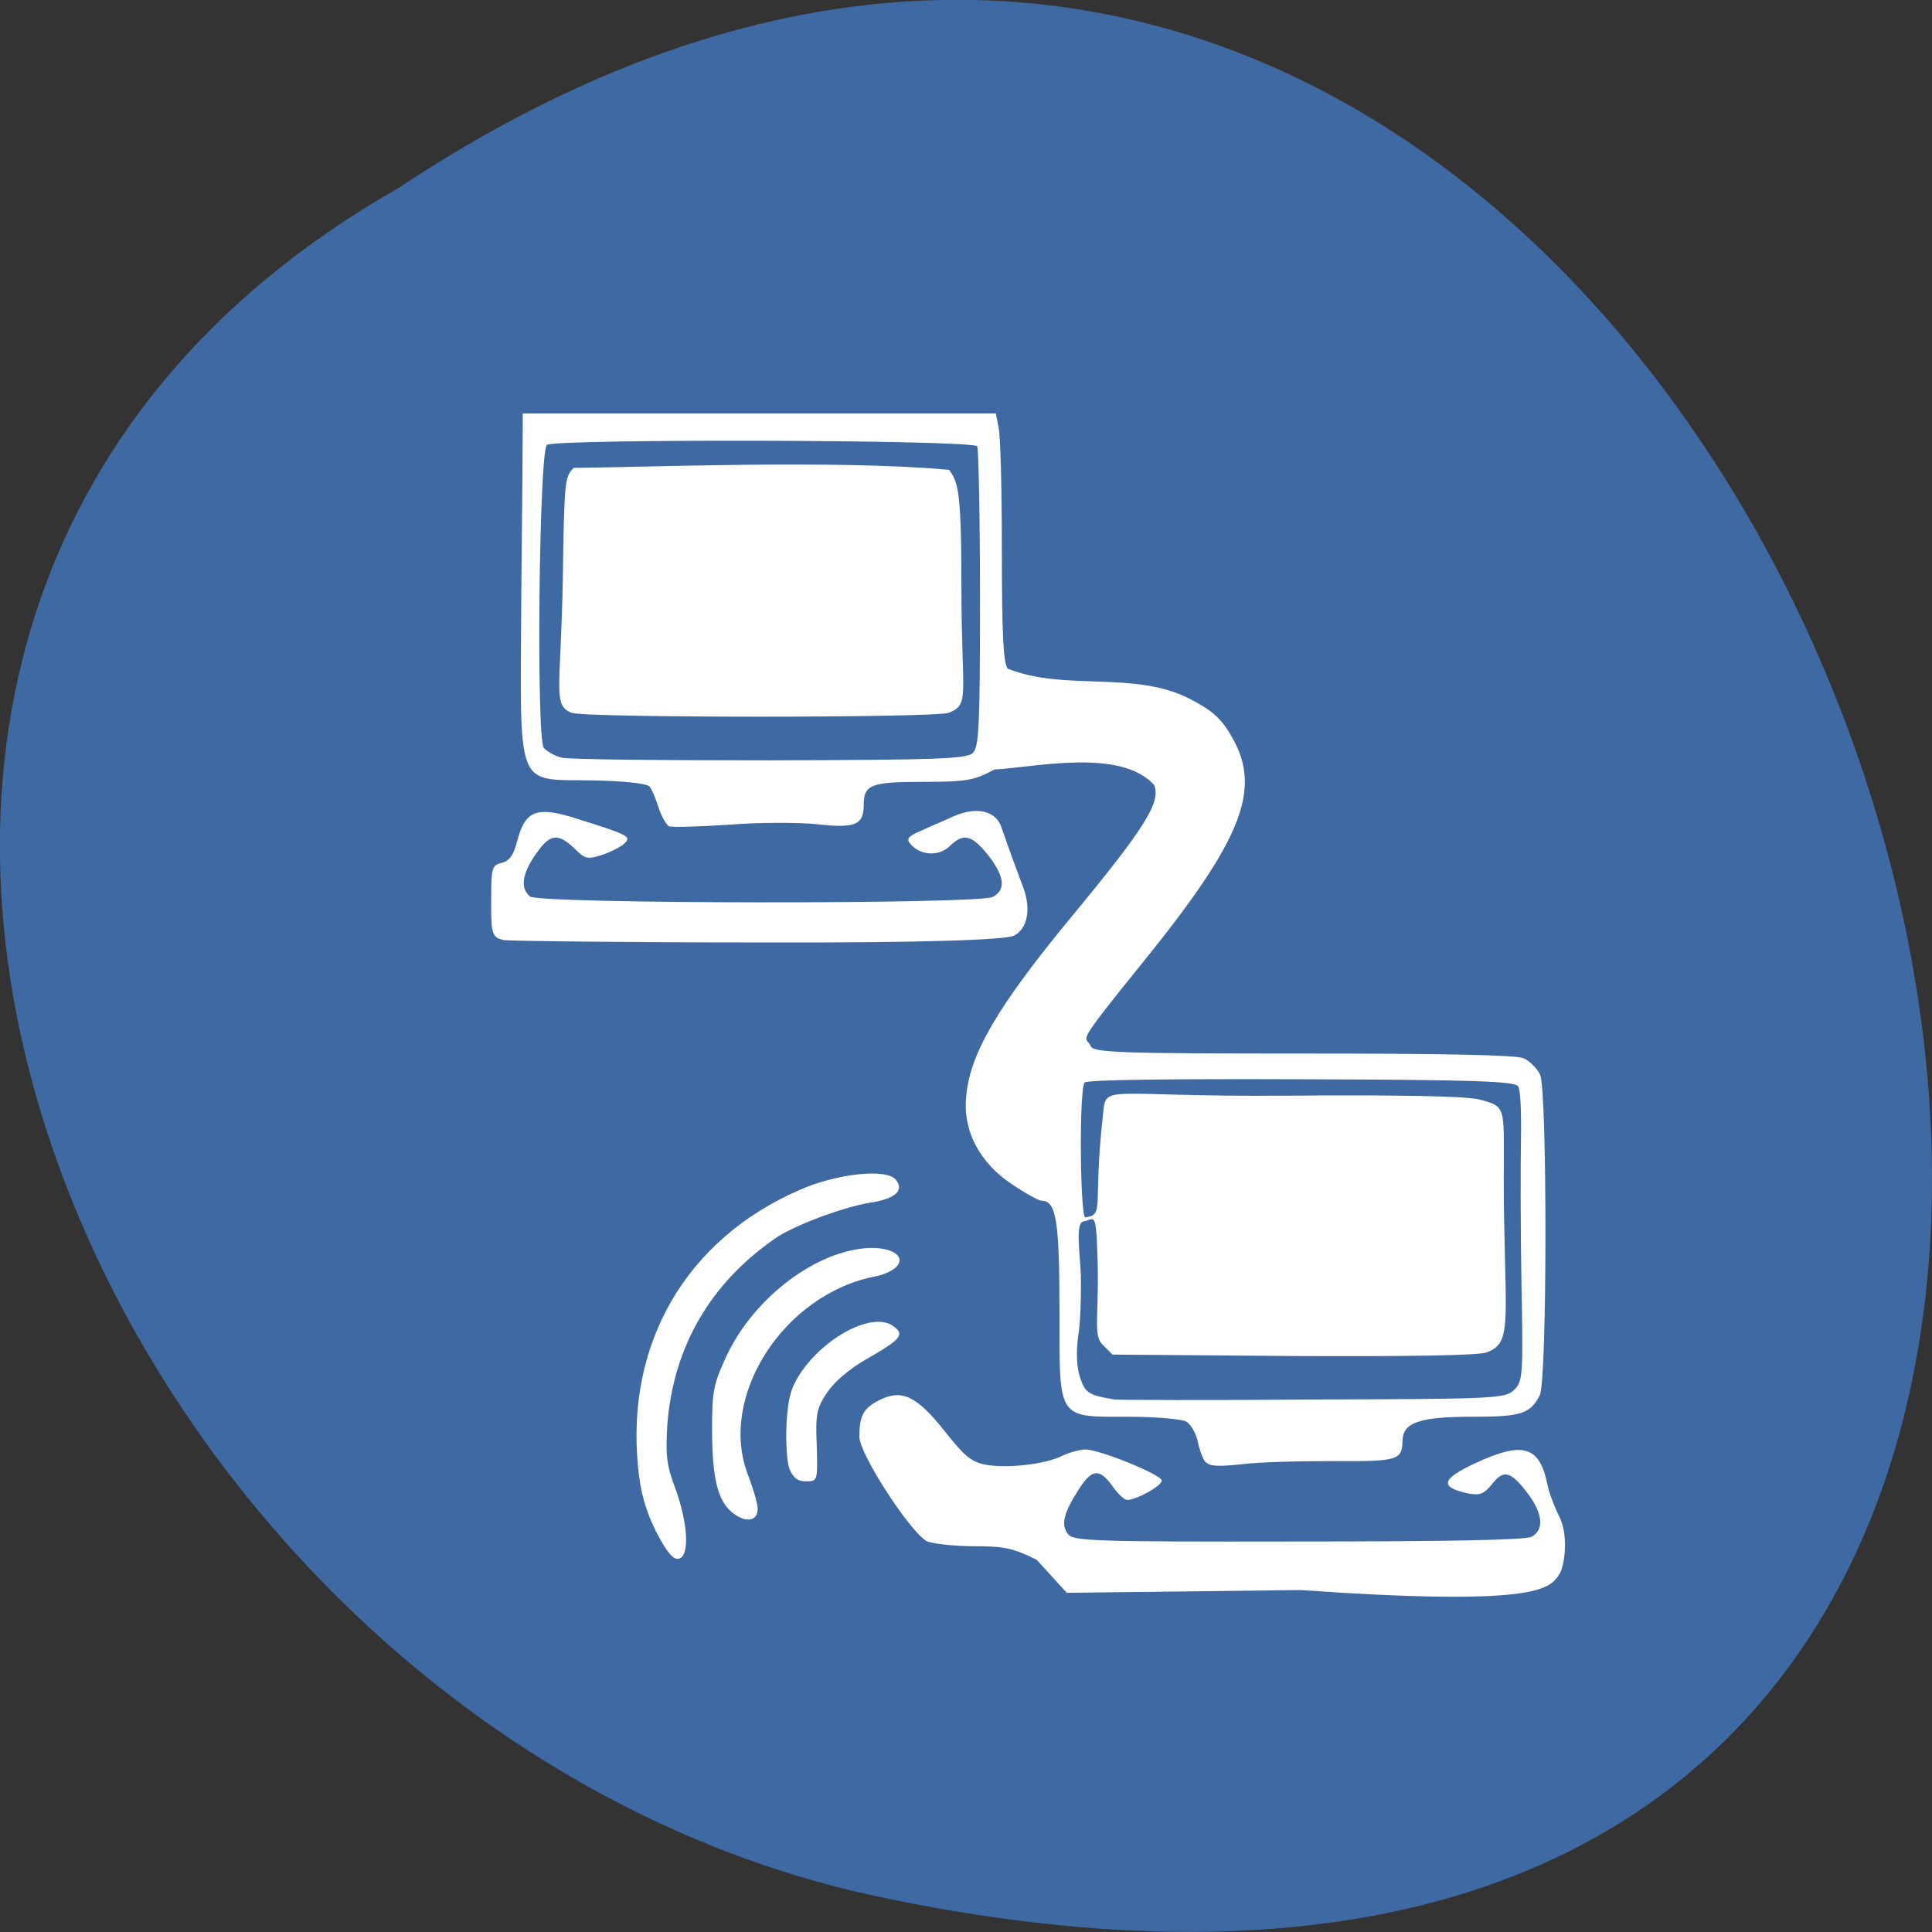 <svg xmlns="http://www.w3.org/2000/svg" viewBox="0 0 16 16"><rect x="0" y="0" width="16" height="16" fill="#333333" stroke="none"/><path d="m 3.297 1.559 c 12.03 -7.996 19.438 17.508 3.891 14.13 c -6.43 -1.441 -10.328 -10.465 -3.891 -14.13" fill="#3e69a2"/><path d="m 8.586 12.918 c -0.195 -0.098 -0.273 -0.113 -0.523 -0.113 c -0.16 0 -0.332 -0.02 -0.383 -0.039 c -0.133 -0.063 -0.563 -0.723 -0.563 -0.867 c 0 -0.172 0.031 -0.234 0.16 -0.301 c 0.188 -0.098 0.313 -0.039 0.543 0.25 c 0.176 0.223 0.227 0.262 0.359 0.285 c 0.184 0.027 0.484 -0.008 0.621 -0.078 c 0.059 -0.027 0.145 -0.051 0.191 -0.051 c 0.113 0 0.613 0.203 0.629 0.254 c 0.016 0.039 -0.207 0.164 -0.285 0.164 c -0.023 0 -0.078 -0.051 -0.121 -0.113 c -0.109 -0.152 -0.172 -0.145 -0.281 0.027 c -0.125 0.195 -0.148 0.289 -0.09 0.367 c 0.043 0.059 0.184 0.066 1.906 0.063 c 1.223 0 1.887 -0.012 1.934 -0.039 c 0.105 -0.055 0.094 -0.188 -0.02 -0.344 c -0.148 -0.199 -0.207 -0.219 -0.305 -0.094 c -0.07 0.086 -0.105 0.098 -0.203 0.078 c -0.234 -0.051 -0.219 -0.117 0.055 -0.246 c 0.402 -0.188 0.539 -0.148 0.605 0.172 c 0.012 0.066 0.059 0.188 0.098 0.266 c 0.078 0.152 0.047 0.406 0 0.48 c -0.082 0.121 -0.18 0.266 -2.148 0.129 l -1.93 0.023 m -3.402 -0.508 c -0.086 -0.172 -0.129 -0.324 -0.148 -0.527 c -0.105 -1.027 0.395 -1.891 1.336 -2.301 c 0.309 -0.137 0.719 -0.18 0.797 -0.086 c 0.074 0.09 -0.004 0.16 -0.211 0.191 c -0.219 0.035 -0.633 0.188 -0.789 0.297 c -0.539 0.375 -0.84 0.898 -0.891 1.535 c -0.016 0.258 -0.008 0.34 0.066 0.535 c 0.105 0.289 0.121 0.563 0.027 0.582 c -0.047 0.008 -0.098 -0.055 -0.188 -0.227 m 0.637 -0.152 c -0.125 -0.098 -0.172 -0.285 -0.172 -0.699 c 0 -0.313 0.012 -0.371 0.125 -0.613 c 0.219 -0.457 0.699 -0.832 1.125 -0.879 c 0.215 -0.023 0.359 0.055 0.281 0.148 c -0.027 0.031 -0.105 0.07 -0.172 0.082 c -0.766 0.145 -1.316 1 -1.059 1.652 c 0.043 0.113 0.078 0.234 0.078 0.273 c 0 0.105 -0.098 0.121 -0.207 0.035 m 0.469 -0.367 c -0.02 -0.055 -0.031 -0.223 -0.023 -0.371 c 0.012 -0.215 0.035 -0.297 0.117 -0.422 c 0.207 -0.305 0.602 -0.508 0.766 -0.387 c 0.098 0.07 0.066 0.109 -0.215 0.27 c -0.145 0.082 -0.273 0.191 -0.332 0.281 c -0.086 0.125 -0.098 0.18 -0.086 0.438 c 0.008 0.293 0.008 0.297 -0.09 0.297 c -0.066 0 -0.105 -0.027 -0.137 -0.105 m 3.445 -0.055 c -0.02 -0.027 -0.051 -0.105 -0.063 -0.172 c -0.016 -0.07 -0.059 -0.145 -0.098 -0.164 c -0.039 -0.02 -0.25 -0.039 -0.469 -0.039 c -0.602 0 -0.578 0.035 -0.578 -0.883 c 0 -0.738 -0.027 -0.906 -0.148 -0.906 c -0.023 0 -0.137 -0.063 -0.246 -0.137 c -0.266 -0.176 -0.406 -0.441 -0.379 -0.719 c 0.027 -0.355 0.258 -0.75 0.863 -1.484 c 0.617 -0.746 0.75 -0.957 0.695 -1.102 c -0.277 -0.309 -0.988 -0.148 -1.324 -0.129 c -0.168 0.09 -0.227 0.102 -0.59 0.102 c -0.434 0 -0.492 0.023 -0.492 0.191 c 0 0.168 -0.074 0.195 -0.387 0.16 c -0.156 -0.016 -0.484 -0.016 -0.73 0.004 c -0.25 0.016 -0.473 0.023 -0.5 0.012 c -0.086 -0.098 -0.086 -0.219 -0.156 -0.328 c -0.027 -0.027 -0.227 -0.047 -0.477 -0.051 c -0.641 -0.012 -0.594 0.105 -0.586 -1.516 c 0.008 -0.723 0.012 -1.359 0.012 -1.418 v -0.105 h 3.918 l 0.023 0.117 c 0.016 0.066 0.027 0.527 0.027 1.023 c 0 0.68 0.012 0.918 0.047 0.973 c 0.473 0.191 1.055 0.012 1.516 0.254 c 0.188 0.098 0.258 0.164 0.344 0.316 c 0.246 0.43 0.086 0.844 -0.746 1.871 c -0.586 0.723 -0.461 0.594 -0.426 0.684 c 0.02 0.055 0.219 0.063 1.758 0.063 c 1.191 0 1.766 0.012 1.828 0.039 c 0.051 0.023 0.113 0.086 0.137 0.137 c 0.059 0.133 0.059 2.543 -0.004 2.656 c -0.082 0.152 -0.148 0.176 -0.566 0.176 c -0.438 0 -0.57 0.051 -0.57 0.203 c -0.004 0.156 -0.039 0.168 -0.574 0.164 c -0.281 0 -0.625 0.008 -0.766 0.027 c -0.188 0.02 -0.262 0.016 -0.289 -0.02 m 2.555 -0.598 c 0.07 -0.07 0.074 -0.117 0.059 -0.887 c -0.008 -0.449 -0.008 -0.984 -0.004 -1.195 c 0.004 -0.211 -0.004 -0.402 -0.023 -0.43 c -0.023 -0.043 -0.383 -0.055 -1.793 -0.059 c -1.098 -0.004 -1.773 0.004 -1.797 0.027 c -0.047 0.047 -0.039 1.09 0.004 1.117 c 0.164 -0.023 0.063 -0.082 0.145 -0.828 c 0.031 -0.293 -0.043 -0.168 1.523 -0.18 c 0.926 -0.008 1.492 0.004 1.594 0.031 c 0.266 0.07 0.191 0.051 0.207 0.973 c 0.016 0.898 0.055 1.047 -0.141 1.121 c -0.063 0.027 -0.641 0.035 -1.602 0.031 l -1.5 -0.012 l -0.086 -0.086 c -0.078 -0.082 -0.02 -0.266 -0.039 -0.746 c -0.012 -0.371 -0.027 -0.285 -0.117 -0.27 c -0.066 0.012 -0.027 0.266 -0.02 0.438 c 0.004 0.176 -0.004 0.41 -0.023 0.52 c -0.016 0.125 -0.012 0.246 0.016 0.332 c 0.043 0.133 0.074 0.148 0.285 0.184 c 0.039 0.004 0.785 0.008 1.656 0 c 1.516 -0.004 1.586 -0.008 1.656 -0.082 m -4.484 -5.273 c 0.051 -0.051 0.059 -0.23 0.059 -1.281 c 0 -0.668 -0.012 -1.234 -0.023 -1.258 c -0.035 -0.055 -3.484 -0.063 -3.563 -0.012 c -0.066 0.043 -0.09 2.422 -0.027 2.508 c 0.02 0.027 0.086 0.066 0.145 0.082 c 0.055 0.016 0.832 0.023 1.727 0.023 c 1.414 -0.004 1.633 -0.012 1.684 -0.063 m -3.328 -0.332 c -0.156 -0.063 -0.086 -0.195 -0.07 -1.109 c 0.012 -0.816 0.016 -0.844 0.09 -0.918 c 0.547 -0.004 2.18 -0.07 3.109 0.016 c 0.074 0.102 0.102 0.168 0.102 0.965 c 0 0.91 0.074 0.977 -0.105 1.047 c -0.117 0.043 -3.02 0.043 -3.125 0 m -0.57 1.879 c -0.102 -0.016 -0.094 -0.102 -0.094 -0.355 c 0 -0.238 0.008 -0.262 0.086 -0.281 c 0.066 -0.016 0.102 -0.066 0.133 -0.195 c 0.066 -0.242 0.164 -0.277 0.5 -0.168 c 0.422 0.133 0.445 0.145 0.383 0.203 c -0.027 0.027 -0.113 0.07 -0.184 0.094 c -0.121 0.039 -0.141 0.035 -0.23 -0.055 c -0.137 -0.129 -0.203 -0.121 -0.32 0.051 c -0.113 0.16 -0.129 0.281 -0.047 0.348 c 0.074 0.063 3.719 0.066 3.832 0.004 c 0.113 -0.059 0.098 -0.172 -0.039 -0.348 c -0.137 -0.168 -0.203 -0.184 -0.32 -0.07 c -0.09 0.086 -0.246 0.074 -0.324 -0.023 c -0.035 -0.039 -0.016 -0.063 0.094 -0.109 c 0.074 -0.035 0.199 -0.086 0.273 -0.121 c 0.184 -0.078 0.34 -0.043 0.387 0.09 c 0.059 0.172 0.129 0.363 0.184 0.508 c 0.063 0.172 0.035 0.34 -0.082 0.395 c -0.066 0.031 -0.68 0.059 -2.094 0.055 c -1.105 0 -2.078 -0.012 -2.137 -0.02" fill="#fff"/></svg>